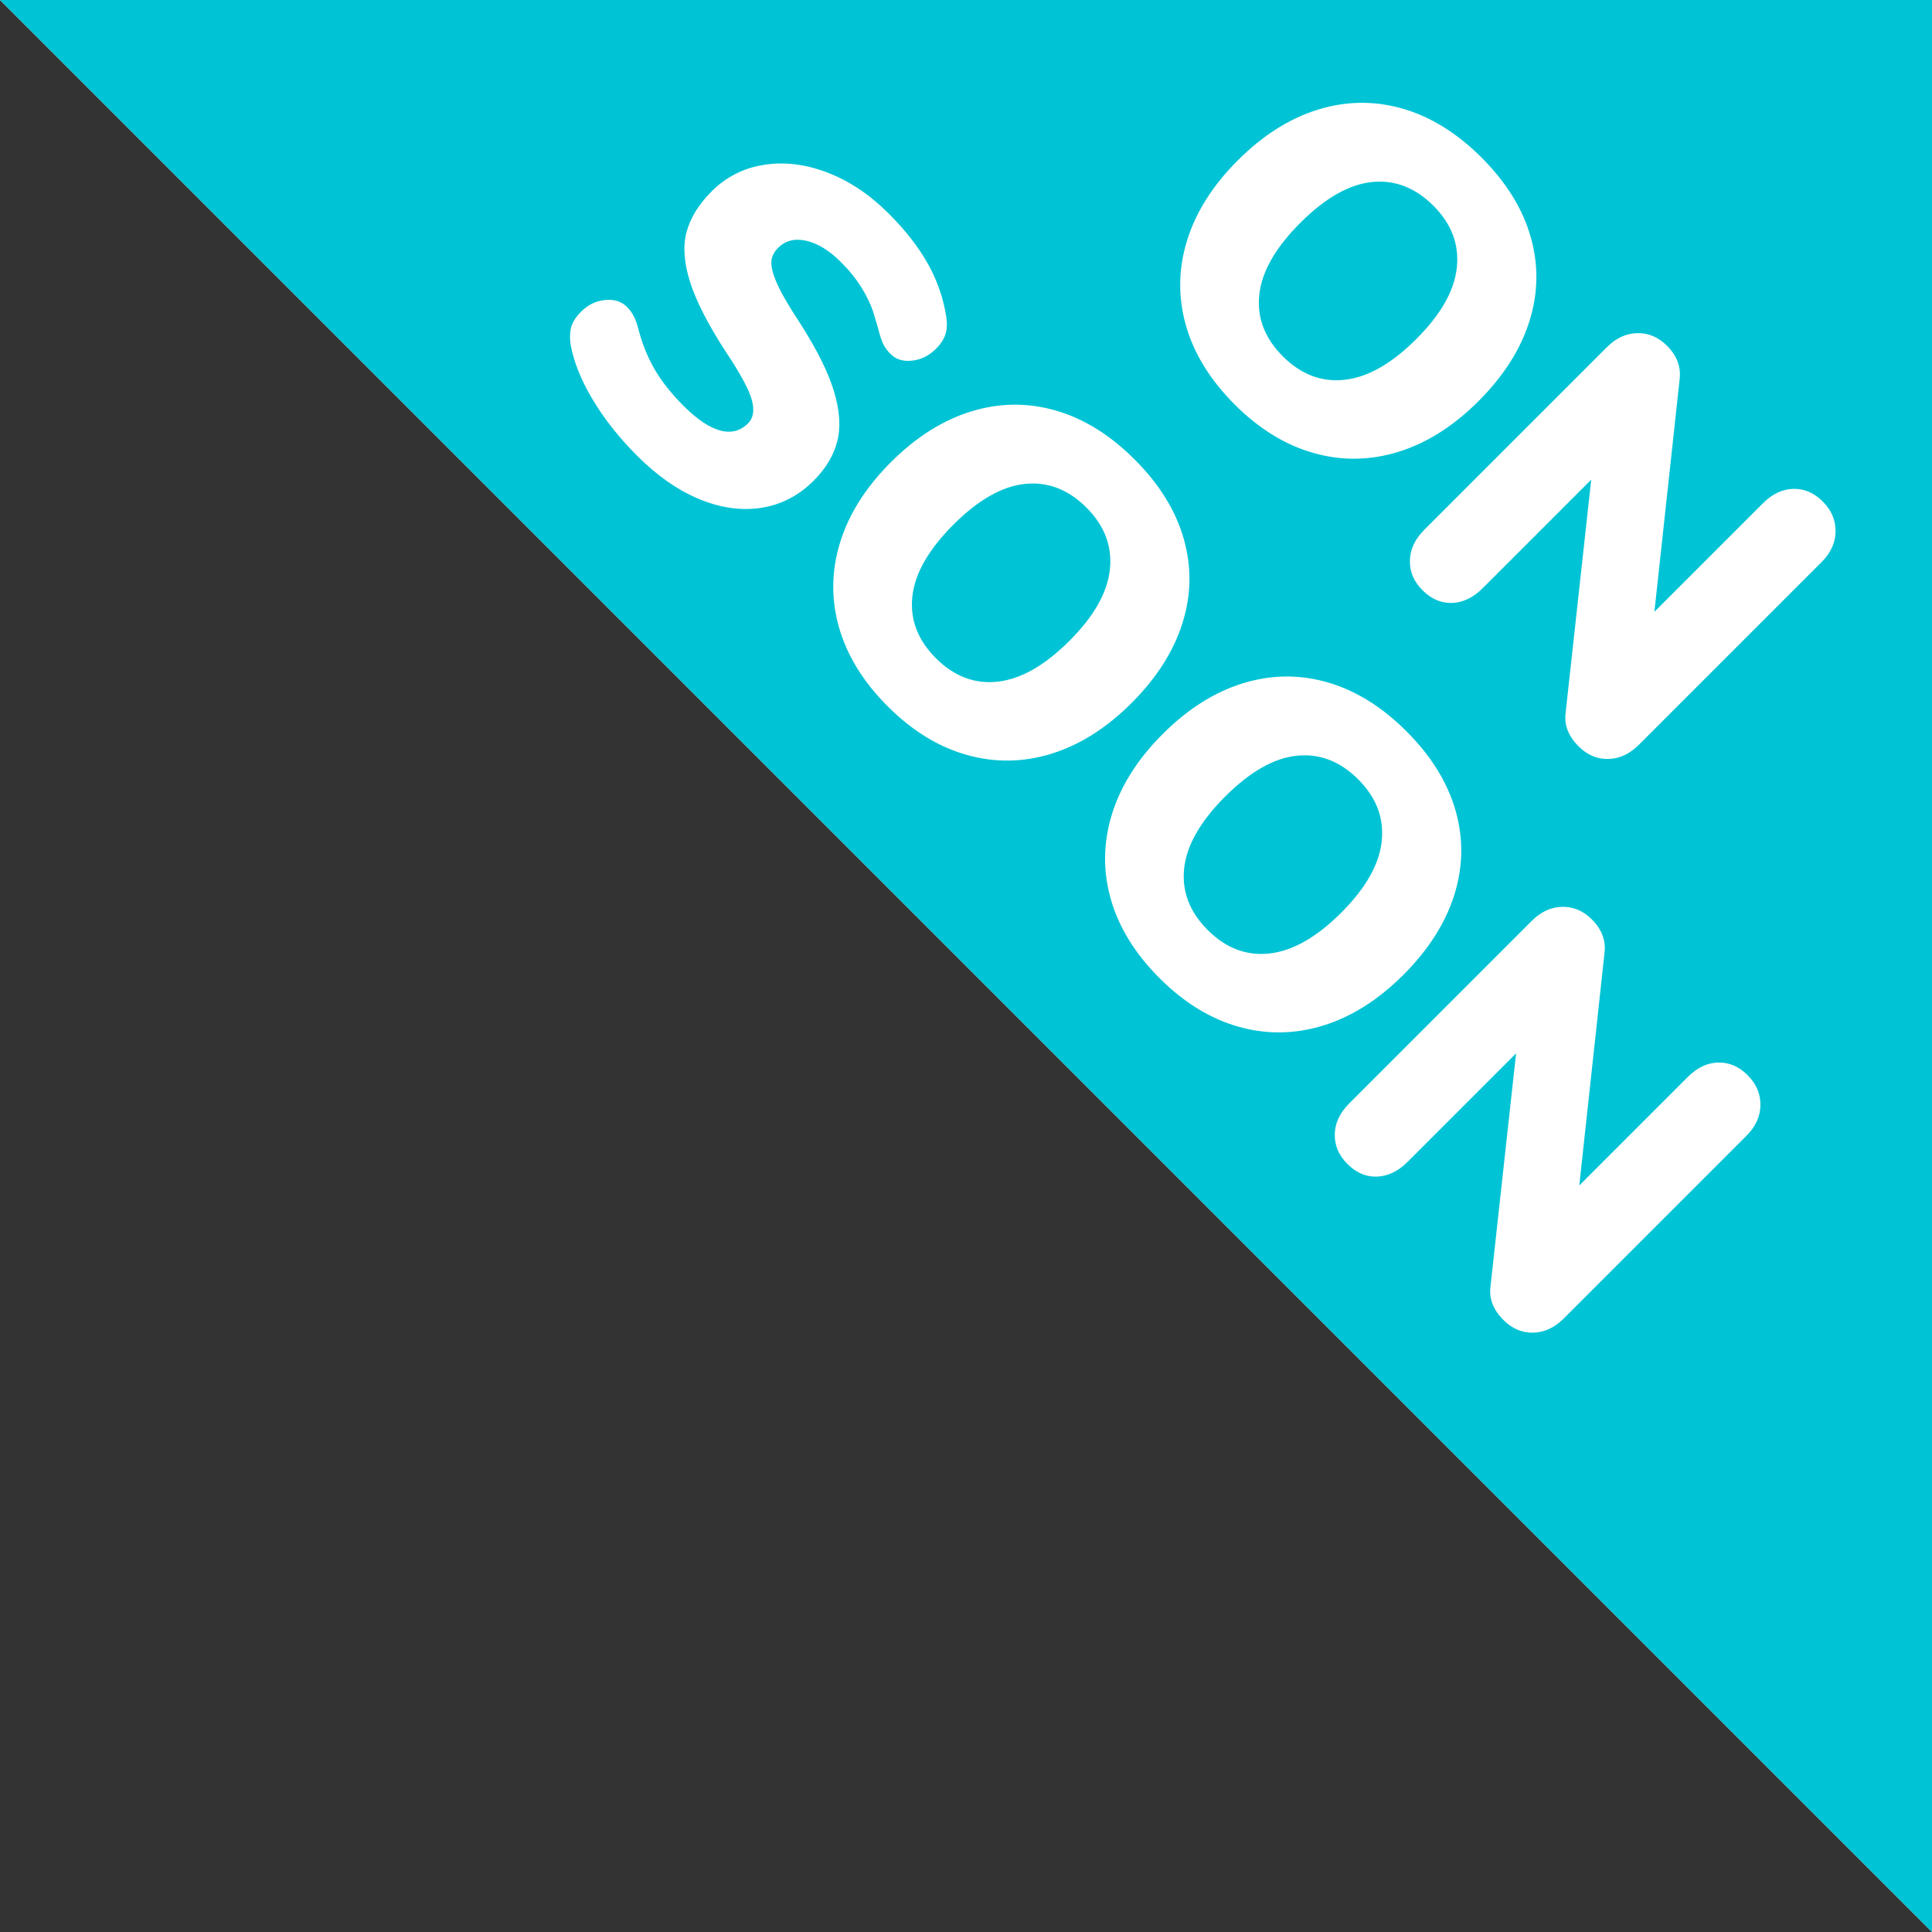 <svg height="80" viewBox="0 0 80 80" width="80" xmlns="http://www.w3.org/2000/svg" xmlns:xlink="http://www.w3.org/1999/xlink"><rect x="0" y="0" width="80" height="80" fill="#333333" stroke="none"/><defs><path id="a" d="m0 9h80v80z"/></defs><g fill="none" fill-rule="evenodd" transform="translate(0 -9)"><use fill="#fff" xlink:href="#a"/><use fill="#00c4d5" xlink:href="#a"/><path d="m47.395 30.235c1.427 0 2.67-.297 3.73-.89 1.06-.593 1.877-1.433 2.45-2.52.573-1.087.86-2.363.86-3.83 0-1.467-.283-2.743-.85-3.83-.567-1.087-1.38-1.923-2.44-2.51-1.06-.587-2.31-.88-3.75-.88s-2.69.293-3.75.88c-1.06.587-1.877 1.423-2.45 2.51-.573 1.087-.86 2.363-.86 3.83 0 1.467.287 2.743.86 3.83.573 1.087 1.39 1.927 2.45 2.52 1.06.593 2.31.89 3.75.89zm0-2.82c-1.067 0-1.9-.373-2.5-1.12-.6-.747-.9-1.847-.9-3.3 0-1.453.3-2.55.9-3.29s1.433-1.11 2.5-1.11c1.053 0 1.883.373 2.49 1.12.607.747.91 1.84.91 3.28s-.3 2.537-.9 3.29c-.6.753-1.433 1.13-2.5 1.13zm20.08 2.76c.507 0 .92-.167 1.24-.5.32-.333.48-.773.48-1.32v-10.7c0-.533-.163-.967-.49-1.3-.327-.333-.743-.5-1.25-.5-.507 0-.917.163-1.23.49-.313.327-.47.763-.47 1.31v6.36l-6.08-7.56c-.32-.4-.767-.6-1.34-.6-.507 0-.92.167-1.24.5-.32.333-.48.767-.48 1.3v10.7c0 .547.16.987.48 1.32.32.333.733.5 1.24.5.52 0 .933-.167 1.24-.5.307-.333.46-.773.46-1.32v-6.36l6.08 7.58c.307.4.76.6 1.36.6zm-36.08 19.06c1.173 0 2.203-.183 3.09-.55.887-.367 1.577-.887 2.07-1.56.493-.673.74-1.45.74-2.33 0-.707-.153-1.32-.46-1.84-.307-.52-.827-.977-1.56-1.37-.733-.393-1.74-.73-3.02-1.01-.787-.16-1.38-.317-1.78-.47-.4-.153-.673-.31-.82-.47-.147-.16-.22-.367-.22-.62 0-.427.207-.77.62-1.03.413-.26.96-.39 1.64-.39.493 0 .95.05 1.37.15s.787.233 1.1.4c.313.167.503.27.57.31.267.16.473.263.62.31.147.047.307.07.48.07.32 0 .597-.147.83-.44.233-.293.35-.64.35-1.04 0-.28-.05-.517-.15-.71-.1-.193-.27-.377-.51-.55-.627-.453-1.32-.787-2.08-1-.76-.213-1.627-.32-2.6-.32-1.107 0-2.103.197-2.99.59-.887.393-1.583.937-2.09 1.63-.507.693-.76 1.467-.76 2.32 0 .747.15 1.383.45 1.91.3.527.823.983 1.57 1.37.747.387 1.78.72 3.1 1 1.067.213 1.79.43 2.17.65s.57.483.57.79c0 .453-.203.797-.61 1.03-.407.233-1.003.35-1.79.35-.68 0-1.29-.067-1.83-.2-.54-.133-1.083-.353-1.63-.66-.24-.147-.44-.247-.6-.3-.16-.053-.327-.08-.5-.08-.32 0-.6.147-.84.44-.24.293-.36.64-.36 1.04 0 .293.05.533.15.72.1.187.263.367.49.54.587.413 1.337.737 2.25.97.913.233 1.903.35 2.97.35zm14.68 0c1.427 0 2.67-.297 3.73-.89 1.06-.593 1.877-1.433 2.45-2.52.573-1.087.86-2.363.86-3.83 0-1.467-.283-2.743-.85-3.83-.567-1.087-1.38-1.923-2.44-2.51-1.06-.587-2.31-.88-3.75-.88s-2.69.293-3.75.88c-1.06.587-1.877 1.423-2.45 2.51-.573 1.087-.86 2.363-.86 3.83 0 1.467.287 2.743.86 3.83.573 1.087 1.39 1.927 2.45 2.52 1.06.593 2.31.89 3.75.89zm0-2.82c-1.067 0-1.9-.373-2.5-1.12-.6-.747-.9-1.847-.9-3.3 0-1.453.3-2.55.9-3.29s1.433-1.11 2.5-1.11c1.053 0 1.883.373 2.49 1.12.607.747.91 1.84.91 3.28s-.3 2.537-.9 3.29c-.6.753-1.433 1.13-2.5 1.13zm15.92 2.82c1.427 0 2.67-.297 3.73-.89 1.06-.593 1.877-1.433 2.45-2.52.573-1.087.86-2.363.86-3.83 0-1.467-.283-2.743-.85-3.83-.567-1.087-1.38-1.923-2.44-2.51-1.06-.587-2.31-.88-3.75-.88s-2.69.293-3.75.88c-1.06.587-1.877 1.423-2.45 2.51-.573 1.087-.86 2.363-.86 3.83 0 1.467.287 2.743.86 3.83.573 1.087 1.39 1.927 2.45 2.52 1.06.593 2.31.89 3.75.89zm0-2.82c-1.067 0-1.9-.373-2.5-1.12-.6-.747-.9-1.847-.9-3.3 0-1.453.3-2.55.9-3.29s1.433-1.11 2.5-1.11c1.053 0 1.883.373 2.49 1.12.607.747.91 1.84.91 3.28s-.3 2.537-.9 3.29c-.6.753-1.433 1.13-2.5 1.13zm20.08 2.76c.507 0 .92-.167 1.24-.5.32-.333.48-.773.48-1.32v-10.7c0-.533-.163-.967-.49-1.3-.327-.333-.743-.5-1.25-.5-.507 0-.917.163-1.23.49-.313.327-.47.763-.47 1.31v6.36l-6.08-7.56c-.32-.4-.767-.6-1.34-.6-.507 0-.92.167-1.24.5-.32.333-.48.767-.48 1.3v10.7c0 .547.16.987.48 1.32.32.333.733.5 1.24.5.52 0 .933-.167 1.24-.5.307-.333.46-.773.46-1.32v-6.36l6.08 7.58c.307.4.76.6 1.36.6z" fill="#fff" fill-rule="nonzero" transform="matrix(.707 .707 -.707 .707 38.995 -29.134)"/></g></svg>